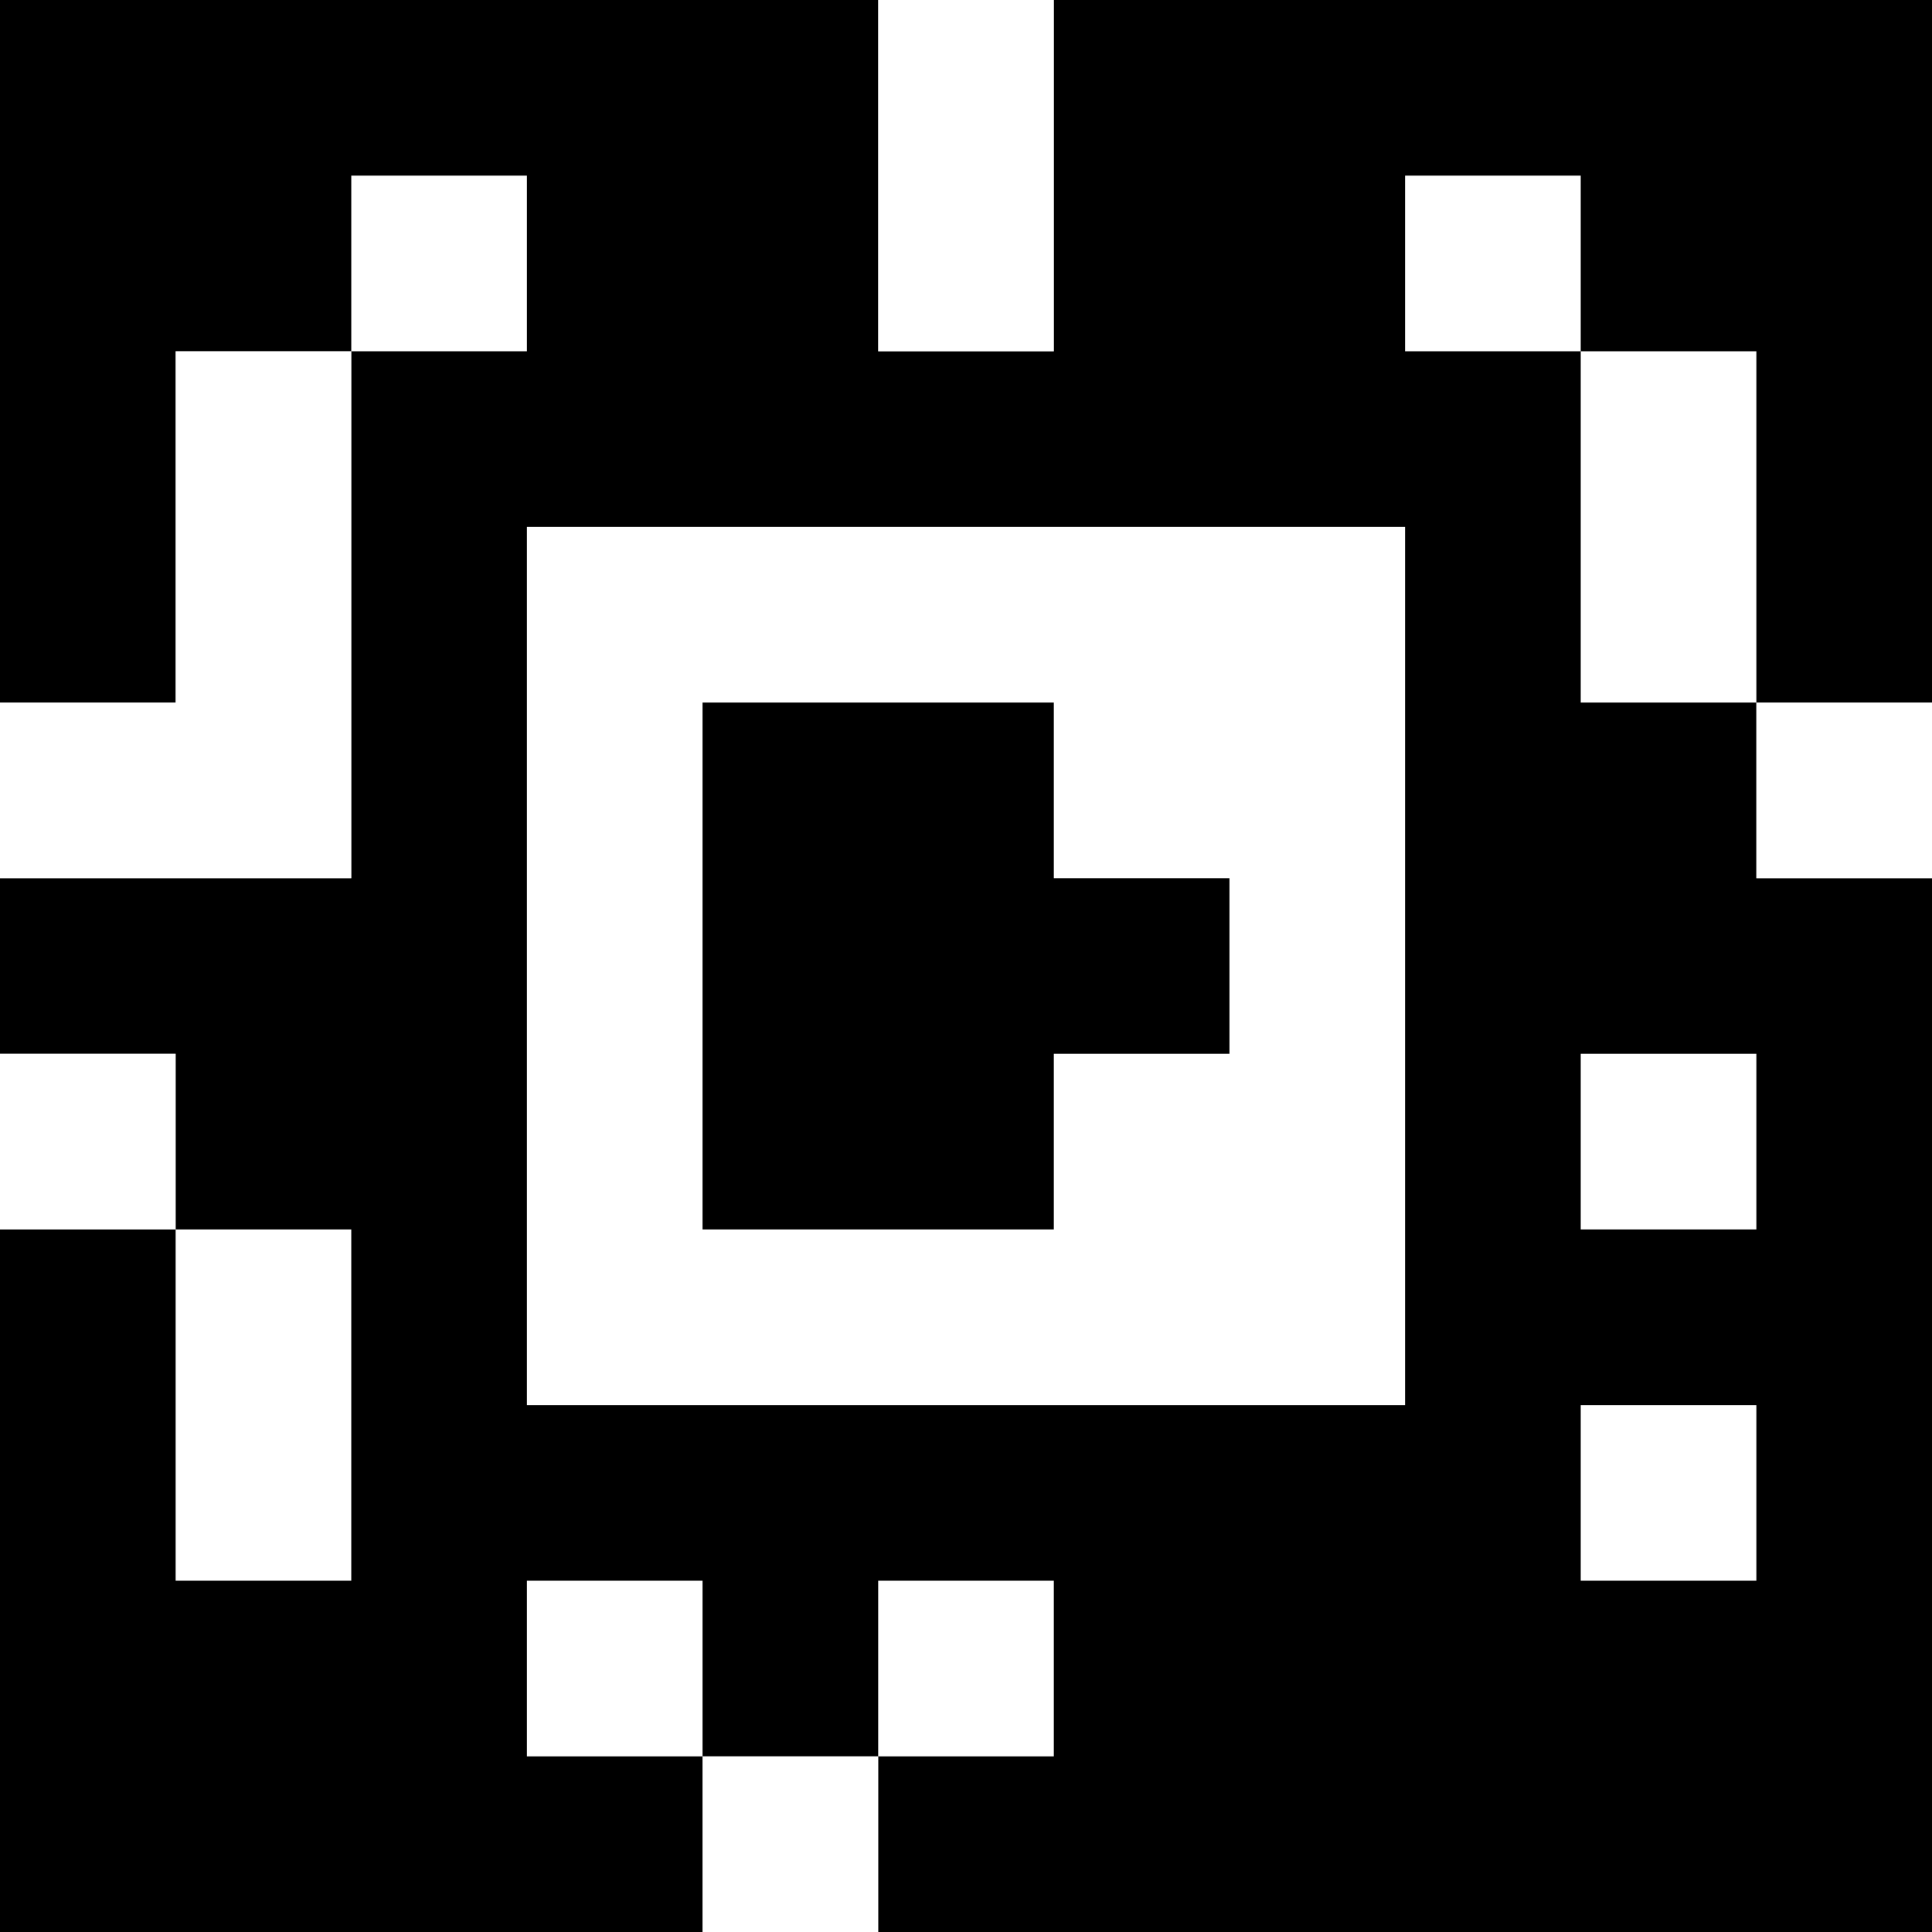 <?xml version="1.0" standalone="yes"?>
<svg xmlns="http://www.w3.org/2000/svg" width="110" height="110">
<rect width="100%" height="100%" fill="#808080" stroke="none"/>
<path style="fill:#000000; stroke:none;" d="M0 0L0 40L10 40L10 20L20 20L20 50L0 50L0 60L10 60L10 70L0 70L0 110L40 110L40 100L50 100L50 110L110 110L110 50L100 50L100 40L110 40L110 0L60 0L60 20L50 20L50 0L0 0z"/>
<path style="fill:#ffffff; stroke:none;" d="M50 0L50 20L60 20L60 0L50 0M20 10L20 20L30 20L30 10L20 10M80 10L80 20L90 20L90 40L100 40L100 20L90 20L90 10L80 10M10 20L10 40L0 40L0 50L20 50L20 20L10 20M30 30L30 80L80 80L80 30L30 30z"/>
<path style="fill:#000000; stroke:none;" d="M40 40L40 70L60 70L60 60L70 60L70 50L60 50L60 40L40 40z"/>
<path style="fill:#ffffff; stroke:none;" d="M100 40L100 50L110 50L110 40L100 40M0 60L0 70L10 70L10 60L0 60M90 60L90 70L100 70L100 60L90 60M10 70L10 90L20 90L20 70L10 70M90 80L90 90L100 90L100 80L90 80M30 90L30 100L40 100L40 90L30 90M50 90L50 100L60 100L60 90L50 90M40 100L40 110L50 110L50 100L40 100z"/>
</svg>
